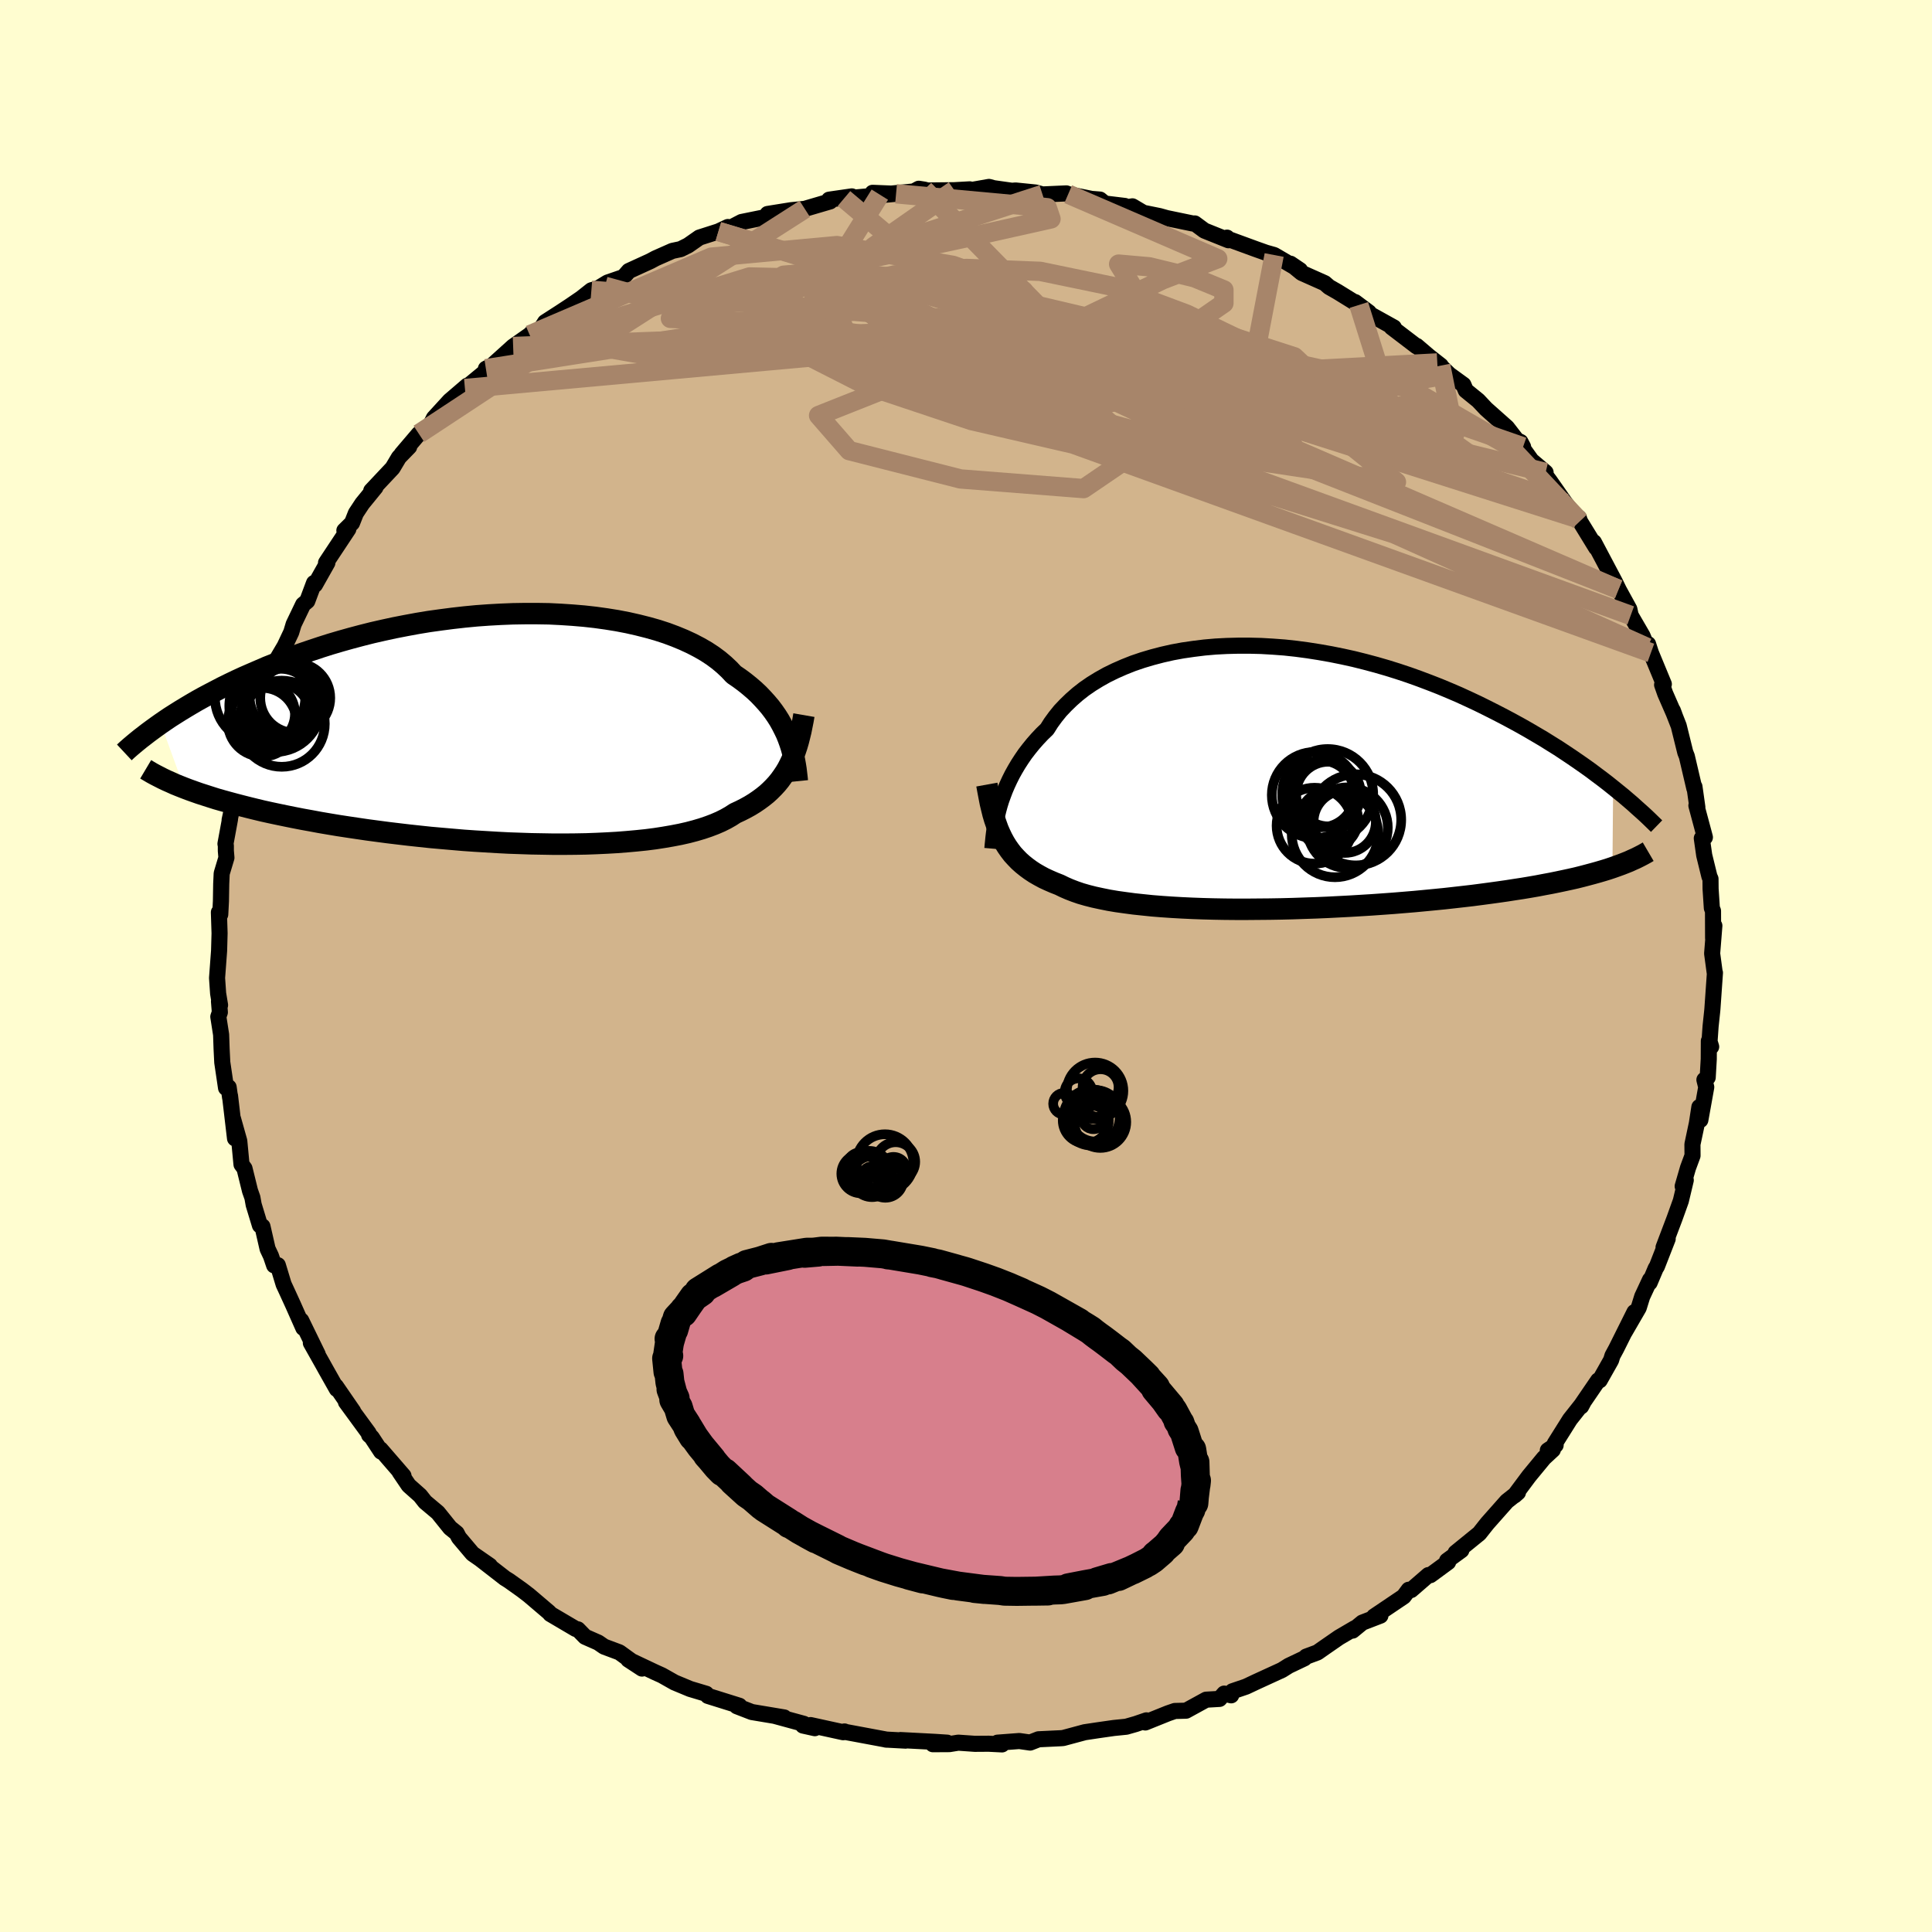 <svg viewBox="-100 -100 200 200" xmlns="http://www.w3.org/2000/svg" width="500" height="500" id="face-svg">
    <defs>
      <clipPath id="leftEyeClipPath">
        <polyline points="28.75,0.99 28.56,0.52 28.34,0.06 28.1,-0.41 27.84,-0.88 27.55,-1.34 27.23,-1.8 26.89,-2.25 26.51,-2.7 26.11,-3.14 25.69,-3.58 25.23,-4.01 24.74,-4.43 24.23,-4.84 23.69,-5.24 23.12,-5.63 22.65,-6.13 22.13,-6.62 21.56,-7.1 20.94,-7.56 20.27,-8 19.54,-8.42 18.77,-8.82 17.95,-9.2 17.08,-9.56 16.17,-9.9 15.22,-10.21 14.23,-10.49 13.2,-10.75 12.14,-10.99 11.05,-11.2 9.93,-11.38 8.78,-11.54 7.61,-11.67 6.42,-11.77 5.21,-11.85 3.99,-11.91 2.75,-11.93 1.51,-11.93 0.26,-11.91 -0.99,-11.86 -2.25,-11.79 -3.5,-11.7 -4.75,-11.58 -5.99,-11.44 -7.22,-11.28 -8.44,-11.11 -9.65,-10.91 -10.84,-10.69 -12.02,-10.46 -13.17,-10.21 -14.31,-9.95 -15.42,-9.67 -16.51,-9.38 -17.58,-9.08 -18.63,-8.77 -19.64,-8.45 -20.63,-8.12 -21.6,-7.79 -22.54,-7.45 -23.45,-7.1 -24.33,-6.75 -25.19,-6.41 -26.02,-6.05 -26.83,-5.7 -27.61,-5.36 -28.37,-5.01 -29.1,-4.66 -29.81,-4.31 -30.5,-3.95 -31.17,-3.6 -31.81,-3.26 -32.44,-2.91 -33.04,-2.56 -33.61,-2.22 -34.17,-1.88 -34.71,-1.54 -35.23,-1.21 -35.72,-0.88 -36.2,-0.55 -33.77,6.12 -33.27,6.31 -32.74,6.5 -32.2,6.69 -31.64,6.87 -31.05,7.06 -30.45,7.25 -29.82,7.43 -29.17,7.61 -28.5,7.79 -27.81,7.97 -27.1,8.15 -26.37,8.33 -25.62,8.51 -24.85,8.68 -24.05,8.85 -23.23,9.02 -22.39,9.19 -21.52,9.36 -20.63,9.52 -19.72,9.69 -18.78,9.85 -17.82,10.01 -16.84,10.16 -15.83,10.31 -14.81,10.46 -13.76,10.6 -12.7,10.74 -11.62,10.87 -10.52,11 -9.41,11.12 -8.28,11.24 -7.15,11.34 -6,11.44 -4.84,11.54 -3.68,11.62 -2.51,11.69 -1.34,11.76 -0.17,11.82 0.99,11.86 2.16,11.9 3.31,11.92 4.46,11.94 5.6,11.94 6.72,11.93 7.83,11.91 8.92,11.87 9.99,11.82 11.04,11.76 12.06,11.68 13.06,11.59 14.03,11.49 14.97,11.37 15.87,11.23 16.74,11.08 17.57,10.92 18.37,10.74 19.13,10.54 19.84,10.33 20.52,10.1 21.15,9.86 21.75,9.6 22.29,9.33 22.8,9.04 23.26,8.74 23.8,8.49 24.31,8.23 24.8,7.96 25.27,7.67 25.71,7.37 26.13,7.06 26.53,6.74 26.9,6.4 27.25,6.05 27.58,5.69 27.89,5.31 28.17,4.92 28.44,4.52 28.69,4.1 28.91,3.67" />
      </clipPath>
      <clipPath id="rightEyeClipPath">
        <polyline points="-28.12,2.92 -27.96,2.4 -27.77,1.87 -27.57,1.34 -27.34,0.8 -27.09,0.26 -26.82,-0.28 -26.52,-0.82 -26.2,-1.36 -25.85,-1.9 -25.48,-2.44 -25.08,-2.96 -24.65,-3.49 -24.2,-4 -23.72,-4.51 -23.21,-5 -22.8,-5.65 -22.34,-6.28 -21.84,-6.9 -21.28,-7.49 -20.68,-8.07 -20.04,-8.63 -19.35,-9.17 -18.61,-9.68 -17.83,-10.16 -17.01,-10.62 -16.15,-11.04 -15.24,-11.44 -14.31,-11.81 -13.34,-12.14 -12.33,-12.44 -11.3,-12.71 -10.24,-12.95 -9.15,-13.15 -8.04,-13.31 -6.91,-13.45 -5.76,-13.55 -4.6,-13.61 -3.42,-13.64 -2.24,-13.64 -1.04,-13.61 0.16,-13.54 1.37,-13.45 2.57,-13.32 3.77,-13.16 4.98,-12.97 6.17,-12.76 7.36,-12.52 8.54,-12.26 9.7,-11.97 10.86,-11.66 12,-11.33 13.12,-10.98 14.23,-10.61 15.32,-10.22 16.38,-9.82 17.43,-9.41 18.46,-8.98 19.46,-8.55 20.44,-8.1 21.4,-7.65 22.33,-7.19 23.24,-6.73 24.13,-6.27 24.99,-5.81 25.83,-5.35 26.64,-4.89 27.44,-4.42 28.22,-3.96 28.97,-3.49 29.71,-3.03 30.42,-2.56 31.11,-2.1 31.78,-1.64 32.44,-1.18 33.07,-0.73 33.68,-0.27 34.27,0.17 34.84,0.61 35.39,1.05 35.32,9.34 34.84,9.5 34.35,9.65 33.84,9.8 33.3,9.95 32.74,10.1 32.17,10.25 31.57,10.4 30.95,10.54 30.3,10.68 29.64,10.82 28.95,10.96 28.25,11.09 27.52,11.23 26.77,11.36 25.99,11.49 25.2,11.61 24.37,11.74 23.53,11.86 22.66,11.98 21.76,12.1 20.84,12.22 19.89,12.33 18.92,12.44 17.93,12.55 16.92,12.65 15.88,12.75 14.82,12.85 13.74,12.94 12.65,13.03 11.54,13.11 10.41,13.19 9.27,13.26 8.11,13.33 6.95,13.39 5.77,13.45 4.6,13.5 3.41,13.54 2.23,13.58 1.04,13.61 -0.14,13.63 -1.32,13.64 -2.49,13.65 -3.66,13.65 -4.81,13.64 -5.94,13.62 -7.06,13.59 -8.16,13.55 -9.24,13.5 -10.29,13.44 -11.32,13.37 -12.32,13.29 -13.29,13.19 -14.23,13.09 -15.13,12.97 -15.99,12.85 -16.82,12.71 -17.61,12.55 -18.35,12.39 -19.06,12.21 -19.72,12.02 -20.33,11.81 -20.9,11.59 -21.43,11.36 -21.92,11.12 -22.48,10.9 -23.01,10.67 -23.53,10.43 -24.01,10.17 -24.48,9.9 -24.92,9.61 -25.33,9.31 -25.73,8.99 -26.1,8.66 -26.44,8.31 -26.77,7.95 -27.07,7.56 -27.35,7.16 -27.61,6.74 -27.85,6.3" />
      </clipPath>
      <filter id="fuzzy">
        <feTurbulence id="turbulence" baseFrequency="0.05" numOctaves="3" type="noise" result="noise" />
        <feDisplacementMap in="SourceGraphic" in2="noise" scale="2" />
      </filter>
      <linearGradient id="rainbowGradient" x1="0%" y1="0%" x2="100%" y2="0%">
        <stop offset="0%" style="stop-color: [object Object]; stop-opacity: 1" />
        <stop offset="50%" style="stop-color: [object Object]; stop-opacity: 1" />
        <stop offset="100%" style="stop-color: [object Object]; stop-opacity: 1" />
      </linearGradient>
    </defs>
    <rect x="-100" y="-100" width="100%" height="100%" fill="rgb(255, 253, 208)" />
    <polyline id="faceContour" points="77.52,0.79 77.53,0.7 77.27,4.41 77.25,4.64 77.08,6.24 76.97,7.81 77.14,8.36 76.9,7.76 76.89,9.64 76.78,11.54 76.44,11.78 76.63,12.54 76.02,15.94 75.92,14.6 75.66,16.29 75.2,18.46 75.21,19.63 74.74,20.9 74.19,22.8 74.51,22.17 74,24.31 73.34,26.15 72.21,29.13 72.64,28.24 71.52,31.11 71.4,31.29 70.77,32.78 70.81,32.48 70,34.22 69.64,35.38 68.18,37.9 69.2,35.83 67.31,39.62 66.92,40.34 66.78,40.8 65.6,42.89 65.44,42.9 63.76,45.36 63.68,45.59 63.88,45.22 62.52,46.94 60.95,49.44 61.04,49.6 60.23,50.14 60.75,50.08 59.83,50.93 58.28,52.81 56.79,54.81 57.14,54.5 55.99,55.41 53.98,57.68 53.74,57.98 53.14,58.74 50.68,60.74 51.28,60.48 49.8,61.56 49.91,61.71 48.07,63.06 47.87,63.05 46.08,64.6 45.83,64.57 45.31,65.27 42.24,67.34 42.9,67.25 41.03,67.97 40.02,68.8 40.23,68.56 38.61,69.51 37.05,70.59 36.38,71.06 35.22,71.49 35.03,71.67 33.41,72.44 32.71,72.88 30.05,74.1 28.99,74.6 27.58,75.08 27.45,75.5 26.73,75.32 26.24,75.87 24.86,75.95 22.78,77.09 21.62,77.12 20.92,77.36 18.56,78.31 18.68,78.09 17.57,78.47 16.59,78.75 15.3,78.88 13.69,79.11 12.29,79.32 10.06,79.92 9.81,79.94 7.51,80.05 6.64,80.39 5.52,80.23 3.26,80.4 3.73,80.58 2.34,80.51 0.92,80.52 -0.8,80.4 -1.72,80.55 -3.43,80.56 -1.95,80.4 -3.17,80.32 -6.78,80.13 -6.26,80.19 -8.3,80.08 -8.2,80.09 -12.54,79.28 -12.58,79.24 -12.71,79.32 -16.09,78.58 -15.65,78.9 -16.87,78.63 -16.79,78.45 -19.76,77.64 -18.82,77.79 -22.17,77.23 -23.72,76.63 -23.42,76.68 -23.46,76.58 -26.72,75.56 -26.89,75.34 -28.56,74.84 -30.17,74.17 -31.48,73.43 -32.19,73.11 -34.96,71.8 -33.54,72.73 -35.01,71.68 -35.88,71.05 -37.46,70.46 -38.07,70.04 -39.43,69.44 -40.18,68.67 -40.4,68.63 -43.03,67.08 -43.15,66.93 -45.24,65.15 -45.97,64.59 -47.32,63.63 -47.74,63.37 -47.84,63.29 -50.3,61.38 -49.29,62.08 -51.08,60.84 -52.49,59.17 -52.73,58.71 -53.4,58.17 -54.67,56.59 -55.99,55.48 -56.51,54.82 -57.69,53.77 -58.63,52.38 -58.23,52.78 -60.61,50.03 -60.55,50.27 -61.53,48.78 -61.79,48.55 -61.84,48.35 -64.19,45.14 -63.44,46.1 -65.23,43.5 -65.13,43.8 -66.27,41.78 -66.62,41.15 -67.82,39.02 -67.11,40.2 -68.82,36.69 -68.6,37.47 -69.66,35.08 -70.31,33.66 -70.64,32.95 -71.24,30.97 -71.62,30.99 -71.95,30.02 -72.3,29.28 -72.83,26.96 -73.09,26.85 -73.74,24.71 -73.87,23.98 -74.12,23.27 -74.69,20.96 -75,20.54 -75.23,18.12 -75.88,15.81 -75.67,17.85 -76.19,13.43 -76.18,13.63 -76.33,12.55 -76.6,12.62 -76.99,9.98 -77.06,8.57 -77.11,7.11 -77.4,5.25 -77.24,4.79 -77.33,3.66 -77.22,4.05 -77.42,2.84 -77.53,1.24 -77.32,-1.58 -77.27,-3.39 -77.34,-5.56 -77.2,-5.34 -77.13,-6.7 -77.1,-8.5 -77.05,-9.58 -76.56,-11.21 -76.62,-11.92 -76.62,-12.46 -76.66,-12.65 -76.19,-15.2 -76.23,-15.11 -75.48,-18.6 -75.67,-18.23 -75.25,-18.58 -74.65,-20.89 -74.27,-22.89 -74.1,-23.52 -73.88,-24.82 -73.68,-25.47 -72.75,-27.74 -72.46,-29.13 -72.55,-28.4 -71.3,-31.28 -71.21,-31.96 -70.53,-33.11 -69.85,-34.55 -69.6,-35.38 -68.62,-37.42 -68.19,-37.78 -67.49,-39.65 -67.39,-39.47 -66.11,-41.74 -66.25,-41.74 -66.12,-41.94 -63.94,-45.23 -64.35,-45.08 -63.56,-45.86 -63.16,-46.87 -62.5,-47.87 -61.13,-49.55 -61.57,-49.2 -59.36,-51.55 -58.7,-52.66 -57.64,-53.75 -58.42,-53 -56.64,-55.09 -55.43,-56.03 -55.08,-56.73 -53.45,-58.51 -51.62,-60.08 -53.16,-58.7 -51.87,-59.78 -49.24,-61.95 -49.7,-61.83 -49.06,-62.16 -46.88,-64.13 -45.17,-65.33 -44.95,-65.55 -44.08,-65.85 -43.57,-66.65 -42.05,-67.63 -41,-68.32 -39.83,-69.12 -38.78,-69.95 -37.38,-70.36 -38.06,-70.17 -37.11,-70.75 -35.45,-71.32 -34.9,-71.95 -32.67,-72.97 -32.13,-73.26 -30.39,-74.03 -29.54,-74.21 -28.76,-74.6 -27.6,-75.41 -25.63,-76.04 -24.65,-76.5 -24.98,-76.11 -23.23,-77.02 -20.08,-77.66 -18.9,-77.89 -20.54,-77.85 -18.1,-78.24 -16.69,-78.38 -14.07,-79.15 -14.17,-79.33 -11.82,-79.67 -12.07,-79.33 -12.63,-79.45 -7.24,-79.94 -9.67,-80.04 -8.92,-79.85 -5.4,-80.18 -4.89,-80.46 -4.32,-80.37 -4,-80.28 -1.21,-80.31 0.39,-80.4 0.44,-80.31 2.38,-80.65 2.85,-80.52 4.76,-80.25 5.13,-80.28 7.21,-80.07 7.92,-79.87 10.39,-79.98 10.58,-79.9 13,-79.41 13.87,-79.34 14.37,-78.93 16.44,-78.68 16.55,-78.53 17.23,-78.64 18.36,-77.97 20.04,-77.63 20.79,-77.42 23.49,-76.86 23.68,-76.87 24.68,-76.13 27.17,-75.13 27.02,-75.4 27.14,-75.26 29.98,-74.22 31.05,-73.84 31.9,-73.6 34.58,-72.03 33.59,-72.7 34.75,-71.75 37.13,-70.69 37.59,-70.29 38.45,-69.8 40.67,-68.43 40.28,-68.73 41.71,-67.66 41.34,-67.74 44.29,-66.1 44.06,-66.12 46.64,-64.15 46.66,-64.19 47.9,-63.13 49.15,-62.15 48.79,-62.43 50.03,-61.23 51.49,-60.17 51.74,-59.58 53.02,-58.54 53.84,-57.67 56,-55.75 57.03,-54.42 57.4,-54.25 57.67,-53.74 57.68,-53.53 58.54,-52.33 60,-51.09 59.44,-51.52 60.42,-50.23 62.05,-47.9 63.28,-46.33 62.83,-46.82 63.44,-46.4 63.55,-46.04 65.23,-43.3 65,-43.87 67.17,-39.77 67.55,-38.99 67.6,-38.89 68.67,-36.94 68.81,-36.29 70.03,-34.19 70.54,-32.96 70.61,-33.32 70.9,-32.42 72.24,-29.18 72.06,-29.11 72.38,-28.2 73.34,-26 73.17,-26.45 73.23,-26.26 73.78,-24.86 74.46,-22.11 74.62,-21.71 75.4,-18.38 75.41,-18.56 75.71,-16.43 75.61,-16.61 76.41,-13.63 76.49,-13.32 76.17,-13.22 76.42,-11.46 76.96,-9.26 77.07,-9.02 77.08,-7.98 77.21,-6 77.33,-5.7 77.34,-2.88 77.47,-4.17 77.24,-1.29 77.52,0.79 77.53,0.7" fill="rgb(210, 180, 140)" stroke="black" stroke-width="1.667" stroke-linejoin="round" filter="url(#fuzzy)" />
    <g transform="translate(31.6 -19.52)">
      <polyline id="rightCountour" points="-28.12,2.92 -27.96,2.4 -27.77,1.87 -27.57,1.34 -27.34,0.8 -27.09,0.26 -26.82,-0.28 -26.52,-0.82 -26.2,-1.36 -25.85,-1.9 -25.48,-2.44 -25.08,-2.96 -24.65,-3.49 -24.2,-4 -23.72,-4.51 -23.21,-5 -22.8,-5.65 -22.34,-6.28 -21.84,-6.9 -21.28,-7.49 -20.68,-8.07 -20.04,-8.63 -19.35,-9.17 -18.61,-9.68 -17.83,-10.16 -17.01,-10.62 -16.15,-11.04 -15.24,-11.44 -14.31,-11.81 -13.34,-12.14 -12.33,-12.44 -11.3,-12.71 -10.24,-12.95 -9.15,-13.15 -8.04,-13.31 -6.91,-13.45 -5.76,-13.55 -4.6,-13.61 -3.42,-13.64 -2.24,-13.64 -1.04,-13.61 0.16,-13.54 1.37,-13.45 2.57,-13.32 3.77,-13.16 4.98,-12.97 6.17,-12.76 7.36,-12.52 8.54,-12.26 9.7,-11.97 10.86,-11.66 12,-11.33 13.12,-10.98 14.23,-10.61 15.32,-10.22 16.38,-9.82 17.43,-9.41 18.46,-8.98 19.46,-8.55 20.44,-8.1 21.4,-7.65 22.33,-7.19 23.24,-6.73 24.13,-6.27 24.99,-5.81 25.83,-5.35 26.64,-4.89 27.44,-4.42 28.22,-3.96 28.97,-3.49 29.71,-3.03 30.42,-2.56 31.11,-2.1 31.78,-1.64 32.44,-1.18 33.07,-0.73 33.68,-0.27 34.27,0.17 34.84,0.61 35.39,1.05 35.32,9.34 34.84,9.5 34.35,9.65 33.84,9.8 33.3,9.95 32.74,10.1 32.17,10.25 31.57,10.4 30.95,10.54 30.3,10.68 29.64,10.82 28.95,10.96 28.25,11.09 27.52,11.23 26.77,11.36 25.99,11.49 25.2,11.61 24.37,11.74 23.53,11.86 22.66,11.98 21.76,12.1 20.84,12.22 19.89,12.33 18.92,12.44 17.93,12.55 16.92,12.65 15.88,12.75 14.82,12.85 13.74,12.94 12.65,13.03 11.54,13.11 10.41,13.19 9.27,13.26 8.11,13.33 6.95,13.39 5.77,13.45 4.6,13.5 3.41,13.54 2.23,13.58 1.04,13.61 -0.14,13.63 -1.32,13.64 -2.49,13.65 -3.66,13.65 -4.81,13.64 -5.94,13.62 -7.06,13.59 -8.16,13.55 -9.24,13.5 -10.29,13.44 -11.32,13.37 -12.32,13.29 -13.29,13.19 -14.23,13.09 -15.13,12.97 -15.99,12.85 -16.82,12.71 -17.61,12.55 -18.35,12.39 -19.06,12.21 -19.72,12.02 -20.33,11.81 -20.9,11.59 -21.43,11.36 -21.92,11.12 -22.48,10.9 -23.01,10.67 -23.53,10.43 -24.01,10.17 -24.48,9.9 -24.92,9.61 -25.33,9.31 -25.73,8.99 -26.1,8.66 -26.44,8.31 -26.77,7.95 -27.07,7.56 -27.35,7.16 -27.61,6.74 -27.85,6.3" fill="white" stroke="white" stroke-width="0" stroke-linejoin="round" filter="url(#fuzzy)" />
    </g>
    <g transform="translate(-47.16 -24.55)">
      <polyline id="leftCountour" points="28.75,0.99 28.56,0.52 28.34,0.06 28.1,-0.41 27.84,-0.88 27.55,-1.34 27.23,-1.8 26.89,-2.25 26.51,-2.7 26.11,-3.14 25.69,-3.58 25.23,-4.01 24.74,-4.43 24.23,-4.84 23.69,-5.24 23.12,-5.63 22.65,-6.13 22.13,-6.62 21.56,-7.1 20.94,-7.56 20.27,-8 19.54,-8.42 18.77,-8.82 17.95,-9.2 17.08,-9.56 16.17,-9.9 15.22,-10.21 14.23,-10.49 13.2,-10.75 12.14,-10.99 11.05,-11.2 9.93,-11.38 8.78,-11.54 7.61,-11.67 6.42,-11.77 5.21,-11.85 3.99,-11.91 2.75,-11.93 1.51,-11.93 0.26,-11.91 -0.99,-11.86 -2.25,-11.79 -3.5,-11.7 -4.75,-11.58 -5.99,-11.44 -7.22,-11.28 -8.44,-11.11 -9.65,-10.91 -10.84,-10.69 -12.02,-10.46 -13.17,-10.21 -14.31,-9.95 -15.42,-9.67 -16.51,-9.38 -17.58,-9.08 -18.63,-8.77 -19.64,-8.45 -20.63,-8.12 -21.6,-7.79 -22.54,-7.45 -23.45,-7.1 -24.33,-6.75 -25.19,-6.41 -26.02,-6.05 -26.83,-5.7 -27.61,-5.36 -28.37,-5.01 -29.1,-4.66 -29.81,-4.31 -30.5,-3.95 -31.17,-3.6 -31.81,-3.26 -32.44,-2.91 -33.04,-2.56 -33.61,-2.22 -34.17,-1.88 -34.71,-1.54 -35.23,-1.21 -35.72,-0.88 -36.2,-0.55 -33.77,6.12 -33.27,6.31 -32.74,6.5 -32.2,6.69 -31.64,6.87 -31.05,7.06 -30.45,7.25 -29.82,7.43 -29.17,7.61 -28.5,7.79 -27.81,7.97 -27.1,8.15 -26.37,8.33 -25.62,8.51 -24.85,8.68 -24.05,8.85 -23.23,9.02 -22.39,9.19 -21.52,9.36 -20.63,9.52 -19.72,9.69 -18.78,9.85 -17.82,10.01 -16.84,10.16 -15.83,10.31 -14.81,10.46 -13.76,10.6 -12.7,10.74 -11.62,10.87 -10.52,11 -9.41,11.12 -8.28,11.24 -7.15,11.34 -6,11.44 -4.84,11.54 -3.68,11.62 -2.51,11.69 -1.34,11.76 -0.17,11.82 0.99,11.86 2.16,11.9 3.31,11.92 4.46,11.94 5.6,11.94 6.72,11.93 7.83,11.91 8.92,11.87 9.99,11.82 11.04,11.76 12.06,11.68 13.06,11.59 14.03,11.49 14.97,11.37 15.87,11.23 16.74,11.08 17.57,10.92 18.37,10.74 19.13,10.54 19.84,10.33 20.52,10.1 21.15,9.86 21.75,9.6 22.29,9.33 22.8,9.04 23.26,8.74 23.8,8.49 24.31,8.23 24.8,7.96 25.27,7.67 25.71,7.37 26.13,7.06 26.53,6.74 26.9,6.4 27.25,6.05 27.58,5.69 27.89,5.31 28.17,4.92 28.44,4.52 28.69,4.1 28.91,3.67" fill="white" stroke="white" stroke-width="0" stroke-linejoin="round" filter="url(#fuzzy)" />
    </g>
    <g transform="translate(31.6 -19.52)">
      <polyline id="rightUpper" points="-28.87,7.37 -28.84,7.02 -28.8,6.64 -28.76,6.23 -28.71,5.81 -28.65,5.37 -28.58,4.91 -28.49,4.43 -28.38,3.94 -28.26,3.44 -28.12,2.92 -27.96,2.4 -27.77,1.87 -27.57,1.34 -27.34,0.8 -27.09,0.26 -26.82,-0.28 -26.52,-0.82 -26.2,-1.36 -25.85,-1.9 -25.48,-2.44 -25.08,-2.96 -24.65,-3.49 -24.2,-4 -23.72,-4.51 -23.21,-5 -22.8,-5.65 -22.34,-6.28 -21.84,-6.9 -21.28,-7.49 -20.68,-8.07 -20.04,-8.63 -19.35,-9.17 -18.61,-9.68 -17.83,-10.16 -17.01,-10.62 -16.15,-11.04 -15.24,-11.44 -14.31,-11.81 -13.34,-12.14 -12.33,-12.44 -11.3,-12.71 -10.24,-12.95 -9.15,-13.15 -8.04,-13.31 -6.91,-13.45 -5.76,-13.55 -4.6,-13.61 -3.42,-13.64 -2.24,-13.64 -1.04,-13.61 0.16,-13.54 1.37,-13.45 2.57,-13.32 3.77,-13.16 4.98,-12.97 6.17,-12.76 7.36,-12.52 8.54,-12.26 9.7,-11.97 10.86,-11.66 12,-11.33 13.12,-10.98 14.23,-10.61 15.32,-10.22 16.38,-9.82 17.43,-9.41 18.46,-8.98 19.46,-8.55 20.44,-8.1 21.4,-7.65 22.33,-7.19 23.24,-6.73 24.13,-6.27 24.99,-5.81 25.83,-5.35 26.64,-4.89 27.44,-4.42 28.22,-3.96 28.97,-3.49 29.71,-3.03 30.42,-2.56 31.11,-2.1 31.78,-1.64 32.44,-1.18 33.07,-0.73 33.68,-0.27 34.27,0.17 34.84,0.61 35.39,1.05 35.92,1.48 36.44,1.9 36.93,2.32 37.41,2.73 37.86,3.14 38.3,3.53 38.73,3.92 39.13,4.3 39.52,4.68 39.89,5.04" fill="none" stroke="black" stroke-width="1.667" stroke-linejoin="round" filter="url(#fuzzy)" />
      <polyline id="rightLower" points="-29.44,0.74 -29.32,1.4 -29.2,2.03 -29.08,2.65 -28.94,3.23 -28.8,3.8 -28.64,4.34 -28.46,4.86 -28.28,5.36 -28.07,5.84 -27.85,6.3 -27.61,6.74 -27.35,7.16 -27.07,7.56 -26.77,7.95 -26.44,8.31 -26.1,8.66 -25.73,8.99 -25.33,9.31 -24.92,9.61 -24.48,9.9 -24.01,10.17 -23.53,10.43 -23.01,10.67 -22.48,10.9 -21.92,11.12 -21.43,11.36 -20.9,11.59 -20.33,11.81 -19.72,12.02 -19.06,12.21 -18.35,12.39 -17.61,12.55 -16.82,12.71 -15.99,12.85 -15.13,12.97 -14.23,13.09 -13.29,13.19 -12.32,13.29 -11.32,13.37 -10.29,13.44 -9.24,13.5 -8.16,13.55 -7.06,13.59 -5.94,13.62 -4.81,13.64 -3.66,13.65 -2.49,13.65 -1.32,13.64 -0.14,13.63 1.04,13.61 2.23,13.58 3.41,13.54 4.6,13.5 5.77,13.45 6.95,13.39 8.11,13.33 9.27,13.26 10.41,13.19 11.54,13.11 12.65,13.03 13.74,12.94 14.82,12.85 15.88,12.75 16.92,12.65 17.93,12.55 18.92,12.44 19.89,12.33 20.84,12.22 21.76,12.1 22.66,11.98 23.53,11.86 24.37,11.74 25.2,11.61 25.99,11.49 26.77,11.36 27.52,11.23 28.25,11.09 28.95,10.96 29.64,10.82 30.3,10.68 30.95,10.54 31.57,10.4 32.17,10.25 32.74,10.1 33.3,9.95 33.84,9.8 34.35,9.65 34.84,9.5 35.32,9.34 35.77,9.18 36.21,9.02 36.62,8.86 37.02,8.7 37.39,8.53 37.75,8.37 38.09,8.2 38.42,8.03 38.73,7.86 39.02,7.69" fill="none" stroke="black" stroke-width="2.222" stroke-linejoin="round" filter="url(#fuzzy)" />
      <circle r="4.71" cx="5.844" cy="1.77" stroke="black" fill="none" stroke-width="1.0" filter="url(#fuzzy)" clip-path="url(#rightEyeClipPath)" /><circle r="3.93" cx="4.484" cy="4.995" stroke="black" fill="none" stroke-width="1.0" filter="url(#fuzzy)" clip-path="url(#rightEyeClipPath)" /><circle r="4.476" cx="6.594" cy="5.855" stroke="black" fill="none" stroke-width="1.0" filter="url(#fuzzy)" clip-path="url(#rightEyeClipPath)" /><circle r="4.176" cx="7.889" cy="5.2" stroke="black" fill="none" stroke-width="1.0" filter="url(#fuzzy)" clip-path="url(#rightEyeClipPath)" /><circle r="3.016" cx="5.974" cy="4.36" stroke="black" fill="none" stroke-width="1.0" filter="url(#fuzzy)" clip-path="url(#rightEyeClipPath)" /><circle r="4.714" cx="8.739" cy="4.39" stroke="black" fill="none" stroke-width="1.0" filter="url(#fuzzy)" clip-path="url(#rightEyeClipPath)" /><circle r="3.454" cx="5.154" cy="1.705" stroke="black" fill="none" stroke-width="1.0" filter="url(#fuzzy)" clip-path="url(#rightEyeClipPath)" /><circle r="3.226" cx="7.604" cy="4.59" stroke="black" fill="none" stroke-width="1.0" filter="url(#fuzzy)" clip-path="url(#rightEyeClipPath)" /><circle r="3.348" cx="5.924" cy="1.72" stroke="black" fill="none" stroke-width="1.0" filter="url(#fuzzy)" clip-path="url(#rightEyeClipPath)" /><circle r="4.462" cx="4.519" cy="1.825" stroke="black" fill="none" stroke-width="1.0" filter="url(#fuzzy)" clip-path="url(#rightEyeClipPath)" />
      </g>
    <g transform="translate(-47.16 -24.55)">
      <polyline id="leftUpper" points="29.7,5.42 29.66,5.02 29.61,4.6 29.56,4.18 29.49,3.74 29.41,3.29 29.31,2.84 29.2,2.39 29.07,1.92 28.92,1.46 28.75,0.99 28.56,0.52 28.34,0.06 28.1,-0.41 27.84,-0.88 27.55,-1.34 27.23,-1.8 26.89,-2.25 26.51,-2.7 26.11,-3.14 25.69,-3.58 25.23,-4.01 24.74,-4.43 24.23,-4.84 23.69,-5.24 23.12,-5.63 22.65,-6.13 22.13,-6.62 21.56,-7.1 20.94,-7.56 20.27,-8 19.54,-8.42 18.77,-8.82 17.95,-9.2 17.08,-9.56 16.17,-9.9 15.22,-10.21 14.23,-10.49 13.2,-10.75 12.14,-10.99 11.05,-11.2 9.93,-11.38 8.78,-11.54 7.61,-11.67 6.42,-11.77 5.21,-11.85 3.99,-11.91 2.75,-11.93 1.51,-11.93 0.26,-11.91 -0.99,-11.86 -2.25,-11.79 -3.5,-11.7 -4.75,-11.58 -5.99,-11.44 -7.22,-11.28 -8.44,-11.11 -9.65,-10.91 -10.84,-10.69 -12.02,-10.46 -13.17,-10.21 -14.31,-9.95 -15.42,-9.67 -16.51,-9.38 -17.58,-9.08 -18.63,-8.77 -19.64,-8.45 -20.63,-8.12 -21.6,-7.79 -22.54,-7.45 -23.45,-7.1 -24.33,-6.75 -25.19,-6.41 -26.02,-6.05 -26.83,-5.7 -27.61,-5.36 -28.37,-5.01 -29.1,-4.66 -29.81,-4.31 -30.5,-3.95 -31.17,-3.6 -31.81,-3.26 -32.44,-2.91 -33.04,-2.56 -33.61,-2.22 -34.17,-1.88 -34.71,-1.54 -35.23,-1.21 -35.72,-0.88 -36.2,-0.55 -36.65,-0.23 -37.09,0.09 -37.51,0.4 -37.91,0.71 -38.3,1.01 -38.67,1.31 -39.02,1.6 -39.35,1.88 -39.67,2.16 -39.97,2.44" fill="none" stroke="black" stroke-width="2.222" stroke-linejoin="round" filter="url(#fuzzy)" />
      <polyline id="leftLower" points="30.38,-1.42 30.28,-0.84 30.17,-0.29 30.06,0.26 29.93,0.79 29.8,1.3 29.65,1.81 29.49,2.29 29.31,2.77 29.12,3.23 28.91,3.67 28.69,4.1 28.44,4.52 28.17,4.92 27.89,5.31 27.58,5.69 27.25,6.05 26.9,6.4 26.53,6.74 26.13,7.06 25.71,7.37 25.27,7.67 24.8,7.96 24.31,8.23 23.8,8.49 23.26,8.74 22.8,9.04 22.29,9.33 21.75,9.6 21.15,9.86 20.52,10.1 19.84,10.33 19.13,10.54 18.37,10.74 17.57,10.92 16.74,11.08 15.87,11.23 14.97,11.37 14.03,11.49 13.06,11.59 12.06,11.68 11.04,11.76 9.99,11.82 8.92,11.87 7.83,11.91 6.72,11.93 5.6,11.94 4.46,11.94 3.31,11.92 2.16,11.9 0.99,11.86 -0.17,11.82 -1.34,11.76 -2.51,11.69 -3.68,11.62 -4.84,11.54 -6,11.44 -7.15,11.34 -8.28,11.24 -9.41,11.12 -10.52,11 -11.62,10.87 -12.7,10.74 -13.76,10.6 -14.81,10.46 -15.83,10.31 -16.84,10.16 -17.82,10.01 -18.78,9.85 -19.72,9.69 -20.63,9.52 -21.52,9.36 -22.39,9.19 -23.23,9.02 -24.05,8.85 -24.85,8.68 -25.62,8.51 -26.37,8.33 -27.1,8.15 -27.81,7.97 -28.5,7.79 -29.17,7.61 -29.82,7.43 -30.45,7.25 -31.05,7.06 -31.64,6.87 -32.2,6.69 -32.74,6.5 -33.27,6.31 -33.77,6.12 -34.25,5.93 -34.72,5.74 -35.16,5.54 -35.59,5.35 -35.99,5.16 -36.38,4.96 -36.75,4.77 -37.1,4.58 -37.44,4.38 -37.76,4.19" fill="none" stroke="black" stroke-width="2.222" stroke-linejoin="round" filter="url(#fuzzy)" />
      <circle r="3.706" cx="-23.296" cy="-3.332" stroke="black" fill="none" stroke-width="1.0" filter="url(#fuzzy)" clip-path="url(#leftEyeClipPath)" /><circle r="3.418" cx="-23.786" cy="-2.802" stroke="black" fill="none" stroke-width="1.0" filter="url(#fuzzy)" clip-path="url(#leftEyeClipPath)" /><circle r="3.444" cx="-24.121" cy="-1.292" stroke="black" fill="none" stroke-width="1.0" filter="url(#fuzzy)" clip-path="url(#leftEyeClipPath)" /><circle r="4.676" cx="-25.916" cy="-3.247" stroke="black" fill="none" stroke-width="1.0" filter="url(#fuzzy)" clip-path="url(#leftEyeClipPath)" /><circle r="4.46" cx="-23.676" cy="-0.532" stroke="black" fill="none" stroke-width="1.0" filter="url(#fuzzy)" clip-path="url(#leftEyeClipPath)" /><circle r="3.304" cx="-25.606" cy="-1.577" stroke="black" fill="none" stroke-width="1.0" filter="url(#fuzzy)" clip-path="url(#leftEyeClipPath)" /><circle r="4.748" cx="-24.356" cy="-2.357" stroke="black" fill="none" stroke-width="1.0" filter="url(#fuzzy)" clip-path="url(#leftEyeClipPath)" /><circle r="3.558" cx="-25.696" cy="-0.687" stroke="black" fill="none" stroke-width="1.0" filter="url(#fuzzy)" clip-path="url(#leftEyeClipPath)" /><circle r="4.162" cx="-23.466" cy="-2.662" stroke="black" fill="none" stroke-width="1.0" filter="url(#fuzzy)" clip-path="url(#leftEyeClipPath)" /><circle r="3.624" cx="-22.276" cy="-3.202" stroke="black" fill="none" stroke-width="1.0" filter="url(#fuzzy)" clip-path="url(#leftEyeClipPath)" />
    </g>
    <g id="hairs">
      <polyline points="67.55,-38.99 14.77,-61.84 9.47,-67.52 10.87,-64.65 7.08,-60.36 0.69,-58.11 -3.87,-58.46 -5.37,-60.65 -5.2,-63.59 -5.38,-66.38 -7.39,-68.56 -11.46,-69.93 -16.25,-70.59 -19.09,-70.92 -17.32,-71.61 -10.07,-73.21 0.38,-75.46 8.8,-77.34 8.41,-78.5 -7.24,-79.94" fill="none" stroke="rgb(167, 133, 106)" stroke-width="2" stroke-linejoin="round" filter="url(#fuzzy)" /><polyline points="48.79,-62.43 26.09,-61.22 12.39,-57.65 7.11,-58.49 0.11,-61.34 -8.63,-63.02 -14.36,-63.07 -13.88,-62.88 -7.87,-63.6 0.2,-65.3 6.04,-67.48 5.97,-69.89 -1.34,-72.53 -13.37,-74.58 -26.37,-73.38 -45.17,-65.33" fill="none" stroke="rgb(167, 133, 106)" stroke-width="2" stroke-linejoin="round" filter="url(#fuzzy)" /><polyline points="50.03,-61.23 10.43,-54.42 18.99,-52.89 20.46,-56.11 10.47,-60.77 -3.21,-64.2 -13.73,-65.83 -18.14,-66.14 -17.23,-65.6 -14,-64.7 -11.44,-64.1 -10.27,-64.03 -7.47,-63.43 2.02,-60.8 16,-59.62 -4.32,-80.37" fill="none" stroke="rgb(167, 133, 106)" stroke-width="2" stroke-linejoin="round" filter="url(#fuzzy)" /><polyline points="57.67,-53.74 45.51,-57.97 33.52,-57.66 18.52,-60.81 7.44,-65.13 0.41,-68.86 -5.15,-71.13 -9.99,-71.51 -12.92,-70.02 -13.16,-67.2 -11.73,-64.16 -10.51,-62.19 -9.87,-62.08 -7.34,-63.27 0.4,-63.97 12.76,-62.62 22.92,-59.9 27.5,-57.72 63.28,-46.33" fill="none" stroke="rgb(167, 133, 106)" stroke-width="2" stroke-linejoin="round" filter="url(#fuzzy)" /><polyline points="68.81,-36.29 9.29,-57.94 -6.67,-65.1 -9.91,-67.58 -9.53,-69.11 -8.25,-69.29 -5.48,-67.46 -0.52,-64.4 5.64,-61.62 10.56,-60.01 11.42,-59.32 6.69,-59.05 -0.61,-59.36 0.79,-60.27 25.14,-59.58 60,-51.09" fill="none" stroke="rgb(167, 133, 106)" stroke-width="2" stroke-linejoin="round" filter="url(#fuzzy)" /><polyline points="-1.21,-80.31 -9.59,-74.46 -14.19,-69.43 -15.61,-68.19 -15.8,-68.91 -13.16,-70.27 -7.39,-71.54 0.04,-72.21 7.68,-71.91 15.16,-70.36 22.85,-67.48 30.96,-63.57 39.02,-59.36 45.93,-55.75 50.5,-53.52 51.94,-53.09 50.07,-54.43 45.31,-57.08 38.55,-60.19 31.31,-62.68 26.09,-63.42 26.73,-61.63 36.54,-57.69 50.58,-55.01 49.15,-62.15" fill="none" stroke="rgb(167, 133, 106)" stroke-width="2" stroke-linejoin="round" filter="url(#fuzzy)" /><polyline points="-12.63,-79.45 18.13,-53.48 12.17,-49.42 -0.57,-50.42 -12.09,-53.35 -15.26,-56.99 -7.68,-60 7.24,-61.31 23.14,-60.72 34.08,-59.1 36.28,-57.97 28.75,-58.61 13.48,-61.18 -5.03,-64.45 -21.25,-66.63 -30.6,-67.04 -26.84,-68.59 7.92,-79.87" fill="none" stroke="rgb(167, 133, 106)" stroke-width="2" stroke-linejoin="round" filter="url(#fuzzy)" /><polyline points="-25.63,-76.04 20.63,-61.98 19.27,-64.14 8.49,-65.77 2.44,-66.23 3.47,-66.6 10.11,-66.35 20.13,-64.58 30.97,-61.42 39.96,-58.06 45.08,-55.88 45.37,-55.66 40.5,-57.56 30.28,-61.44 15.08,-66.56 -3.37,-70.9 -22.41,-71.33 -40.42,-65.78 -56.64,-55.09" fill="none" stroke="rgb(167, 133, 106)" stroke-width="2" stroke-linejoin="round" filter="url(#fuzzy)" /><polyline points="-49.7,-61.83 -6.61,-68.6 -0.71,-65.78 -0.42,-60.84 0.57,-58.12 2.04,-57.8 3.87,-58.89 6.19,-60.73 8.81,-62.92 11.39,-65.02 13.75,-66.57 16.03,-67.26 18.57,-67.01 21.58,-65.89 24.87,-64 27.68,-61.6 28.9,-59.23 27.74,-57.83 24.24,-58.46 19,-61.57 12.18,-66.2 5.43,-69.22 10.64,-65.25 62.05,-47.9" fill="none" stroke="rgb(167, 133, 106)" stroke-width="2" stroke-linejoin="round" filter="url(#fuzzy)" /><polyline points="-25.63,-76.04 4.38,-67.1 25.58,-57.25 29.61,-55.5 27.58,-57.6 26.21,-59.93 26.12,-61.42 25.74,-62.15 23.83,-62.43 20.14,-62.58 15.4,-62.89 11.12,-63.38 9.01,-63.71 9.87,-63.5 12.72,-62.77 14.95,-62.13 13.89,-62.39 9.16,-63.72 3.47,-65.35 -0.59,-65.96 -5.97,-65.1 -17.87,-65.51 -8.92,-79.85" fill="none" stroke="rgb(167, 133, 106)" stroke-width="2" stroke-linejoin="round" filter="url(#fuzzy)" /><polyline points="31.9,-73.6 28.17,-54.12 -0.08,-56.81 -13.55,-61.91 -9.83,-64.82 2.43,-65.17 14.49,-63.86 21.94,-61.97 24.92,-60.37 25.92,-59.64 27.24,-59.88 29.49,-60.66 31.53,-61.21 31.25,-61.04 26.48,-60.55 16.24,-61.05 2.9,-63.53 -4.98,-66.2 8.93,-62.01 67.55,-38.99" fill="none" stroke="rgb(167, 133, 106)" stroke-width="2" stroke-linejoin="round" filter="url(#fuzzy)" /><polyline points="70.54,-32.96 44.31,-44.74 19.59,-52.51 4.5,-57.83 -4.47,-62.83 -9.5,-67.32 -12.72,-70.43 -15.74,-71.78 -18.88,-71.51 -21.24,-69.96 -21.37,-67.37 -17.95,-63.97 -10.38,-60.12 0.57,-56.46 12.29,-53.75 20.56,-52.59 21.22,-53.21 12.75,-55.48 -1.45,-58.93 -13.16,-62.41 -13.06,-63.17 6.29,-55.76 70.9,-32.42" fill="none" stroke="rgb(167, 133, 106)" stroke-width="2" stroke-linejoin="round" filter="url(#fuzzy)" /><polyline points="-38.78,-69.95 9.53,-66.08 9.08,-63.73 -6.65,-64.11 -17.48,-66.4 -19.3,-69.2 -15.27,-71.08 -8.94,-71.2 -2.09,-69.65 5.21,-67.12 14.11,-64.08 25.76,-60.2 38.56,-54.93 44.56,-50.1 27.75,-52.63 -37.38,-70.36" fill="none" stroke="rgb(167, 133, 106)" stroke-width="2" stroke-linejoin="round" filter="url(#fuzzy)" /><polyline points="40.67,-68.43 44.93,-54.88 38.27,-59.03 33.98,-63.07 27.48,-65.17 18.99,-65.42 13.44,-63.76 14.63,-60.57 21.62,-56.9 29.68,-54.17 34.05,-53.55 33.03,-55.32 28.51,-58.68 24.2,-62.04 22.53,-63.87 20.03,-64.29 2.53,-65.94 -46.88,-64.13" fill="none" stroke="rgb(167, 133, 106)" stroke-width="2" stroke-linejoin="round" filter="url(#fuzzy)" /><polyline points="-51.87,-59.78 5.49,-65 18.54,-68.21 16.69,-71.22 15.8,-72.66 18.98,-72.38 23.64,-71.25 26.7,-69.99 26.7,-68.61 23.87,-66.65 19.2,-64.22 14.05,-62.63 10.72,-63.63 12.54,-67.28 20.39,-71.05 26.06,-73.22 10.58,-79.9" fill="none" stroke="rgb(167, 133, 106)" stroke-width="2" stroke-linejoin="round" filter="url(#fuzzy)" /><polyline points="-16.69,-78.38 -38.79,-64.24 -32.05,-63.06 -15.41,-63.39 -1.45,-62.67 5.37,-60.96 6.54,-58.89 5.72,-57.18 5.66,-56.35 7.3,-56.53 10.3,-57.43 13.92,-58.55 17.3,-59.55 19.32,-60.36 18.78,-61.1 15.24,-61.83 10.01,-62.51 6.45,-63.07 8.5,-63.49 17.89,-63.62 32.1,-62.8 45.89,-59.8 56.21,-53.83 63.55,-46.04" fill="none" stroke="rgb(167, 133, 106)" stroke-width="2" stroke-linejoin="round" filter="url(#fuzzy)" />
    </g>
    
        <g id="pointNose">
          <g id="rightNose"><circle r="1.338" cx="13.652" cy="14.286" stroke="black" fill="none" stroke-width="1.0" filter="url(#fuzzy)" /><circle r="2.686" cx="13.904" cy="16.146" stroke="black" fill="none" stroke-width="1.0" filter="url(#fuzzy)" /><circle r="2.906" cx="13" cy="15.682" stroke="black" fill="none" stroke-width="1.0" filter="url(#fuzzy)" /><circle r="1.422" cx="11.644" cy="13.054" stroke="black" fill="none" stroke-width="1.0" filter="url(#fuzzy)" /><circle r="1.212" cx="13.184" cy="15.682" stroke="black" fill="none" stroke-width="1.0" filter="url(#fuzzy)" /><circle r="2.926" cx="13.364" cy="12.922" stroke="black" fill="none" stroke-width="1.0" filter="url(#fuzzy)" /><circle r="1.116" cx="10.14" cy="14.258" stroke="black" fill="none" stroke-width="1.0" filter="url(#fuzzy)" /><circle r="2.384" cx="12.4" cy="15.982" stroke="black" fill="none" stroke-width="1.0" filter="url(#fuzzy)" /><circle r="1.862" cx="13.932" cy="12.55" stroke="black" fill="none" stroke-width="1.0" filter="url(#fuzzy)" /><circle r="2.664" cx="13.404" cy="15.51" stroke="black" fill="none" stroke-width="1.0" filter="url(#fuzzy)" /></g>
          <g id="leftNose"><circle r="1.162" cx="-9.666" cy="21.882" stroke="black" fill="none" stroke-width="1.0" filter="url(#fuzzy)" /><circle r="1.358" cx="-7.506" cy="21.122" stroke="black" fill="none" stroke-width="1.0" filter="url(#fuzzy)" /><circle r="2.122" cx="-9.726" cy="21.802" stroke="black" fill="none" stroke-width="1.0" filter="url(#fuzzy)" /><circle r="1.848" cx="-8.35" cy="22.142" stroke="black" fill="none" stroke-width="1.0" filter="url(#fuzzy)" /><circle r="2.176" cx="-10.026" cy="21.314" stroke="black" fill="none" stroke-width="1.0" filter="url(#fuzzy)" /><circle r="2.024" cx="-7.282" cy="20.266" stroke="black" fill="none" stroke-width="1.0" filter="url(#fuzzy)" /><circle r="1.132" cx="-7.634" cy="21.118" stroke="black" fill="none" stroke-width="1.0" filter="url(#fuzzy)" /><circle r="1.526" cx="-10.858" cy="20.798" stroke="black" fill="none" stroke-width="1.0" filter="url(#fuzzy)" /><circle r="2.948" cx="-8.39" cy="20.366" stroke="black" fill="none" stroke-width="1.0" filter="url(#fuzzy)" /><circle r="2.026" cx="-10.878" cy="21.502" stroke="black" fill="none" stroke-width="1.0" filter="url(#fuzzy)" /></g>
        </g>
      
    <g id="mouth">
      <polyline points="23.41,55.58 23.29,56.24 23.13,56.54 22.61,57.9 22.44,58.03 22.27,58.33 21.31,59.34 21.02,59.76 20.89,59.9 21.18,59.7 19.58,61.09 19.67,60.99 20.25,60.58 19.32,61.38 18.84,61.7 17.23,62.52 18.45,61.92 15.77,63.2 16.94,62.63 14.69,63.56 15.08,63.3 13.6,63.74 14.85,63.4 14.15,63.71 12.41,64.02 10.6,64.37 12.3,64.15 10.06,64.55 9.78,64.58 9.15,64.6 7.13,64.72 8.48,64.7 6.79,64.72 5.25,64.74 3.99,64.72 3.53,64.65 1.71,64.52 0.9,64.44 0.79,64.4 1.87,64.54 -0.81,64.19 -2.54,63.87 -1.31,64.13 -2.24,63.94 -2.69,63.84 -5.91,63.07 -4.48,63.45 -4.91,63.33 -6.94,62.77 -8.51,62.28 -9.75,61.84 -8.8,62.18 -11.37,61.21 -10.38,61.6 -11.74,61.06 -13.2,60.44 -13.32,60.36 -15.54,59.26 -16.43,58.81 -15.53,59.3 -17.19,58.38 -18.04,57.84 -18.16,57.79 -18.29,57.74 -18.37,57.64 -20.85,56.07 -21.35,55.64 -21.1,55.88 -22.1,55.01 -22.67,54.62 -24.09,53.33 -23.36,53.97 -24.99,52.45 -25.21,52.36 -25.73,51.83 -26.44,50.98 -26.78,50.6 -26.3,51.11 -27.47,49.7 -28.13,48.79 -28.77,47.73 -28.24,48.72 -28.79,47.82 -28.92,47.47 -29.53,46.53 -29.79,45.67 -30.25,44.89 -30.11,44.76 -30.54,43.81 -30.28,44.5 -30.65,43.09 -30.74,42.24 -30.85,42.01 -30.99,40.63 -30.77,40.35 -30.91,40.44 -30.72,39.15 -30.65,38.82 -30.74,38.6 -30.51,38.32 -30.67,38.91 -30.13,37.05 -30.25,37.66 -29.89,36.42 -29.05,35.52 -29.18,35.62 -29.3,35.89 -28.74,35.07 -28.17,34.26 -27.37,33.71 -27.37,33.68 -27.25,33.55 -27.66,33.7 -25.39,32.28 -26.28,32.87 -24.31,31.72 -25.45,32.35 -24.66,31.85 -23.25,31.17 -23.94,31.48 -23.08,31.19 -22.67,30.89 -21.31,30.54 -20.14,30.16 -20.74,30.44 -18.46,29.98 -19.45,30.1 -16.49,29.63 -15.29,29.62 -16.71,29.74 -14.93,29.52 -13.26,29.53 -14.74,29.56 -13.46,29.52 -11.22,29.62 -12.28,29.56 -10.46,29.64 -8.59,29.8 -7.9,29.92 -8.07,29.91 -7.82,29.93 -4.76,30.44 -4.75,30.44 -3.48,30.7 -3.5,30.72 -2.88,30.84 -1,31.36 -2.39,30.98 -0.19,31.59 0.08,31.67 1.68,32.2 1.97,32.3 3.06,32.69 4.43,33.23 5.58,33.74 5.71,33.78 4.96,33.46 6.18,34.01 7.04,34.4 7.5,34.61 8.48,35.11 11.67,36.91 10.86,36.46 12.38,37.38 12.89,37.7 13.25,37.99 13.65,38.29 14.11,38.62 14.76,39.11 15.63,39.78 15.93,39.99 16.59,40.62 17.08,41.01 18.15,42.03 18.71,42.58 18.36,42.25 19.63,43.64 19.62,43.78 21.16,45.61 21.18,45.77 20.58,44.92 21.44,46.04 22.2,47.45 21.94,47.09 22.16,47.33 22.34,47.85 22.6,48.25 23.1,49.81 23.37,50.07 23.56,51.27 23.65,51.64 23.7,51.36 23.74,52.69 23.81,53.72 23.86,53.27 23.79,53.76 23.65,54.9 23.7,54.28 23.59,55.6 23.47,55.75" fill="rgb(215,127,140)" stroke="black" stroke-width="3" stroke-linejoin="round" filter="url(#fuzzy)" />
    </g>
  </svg>